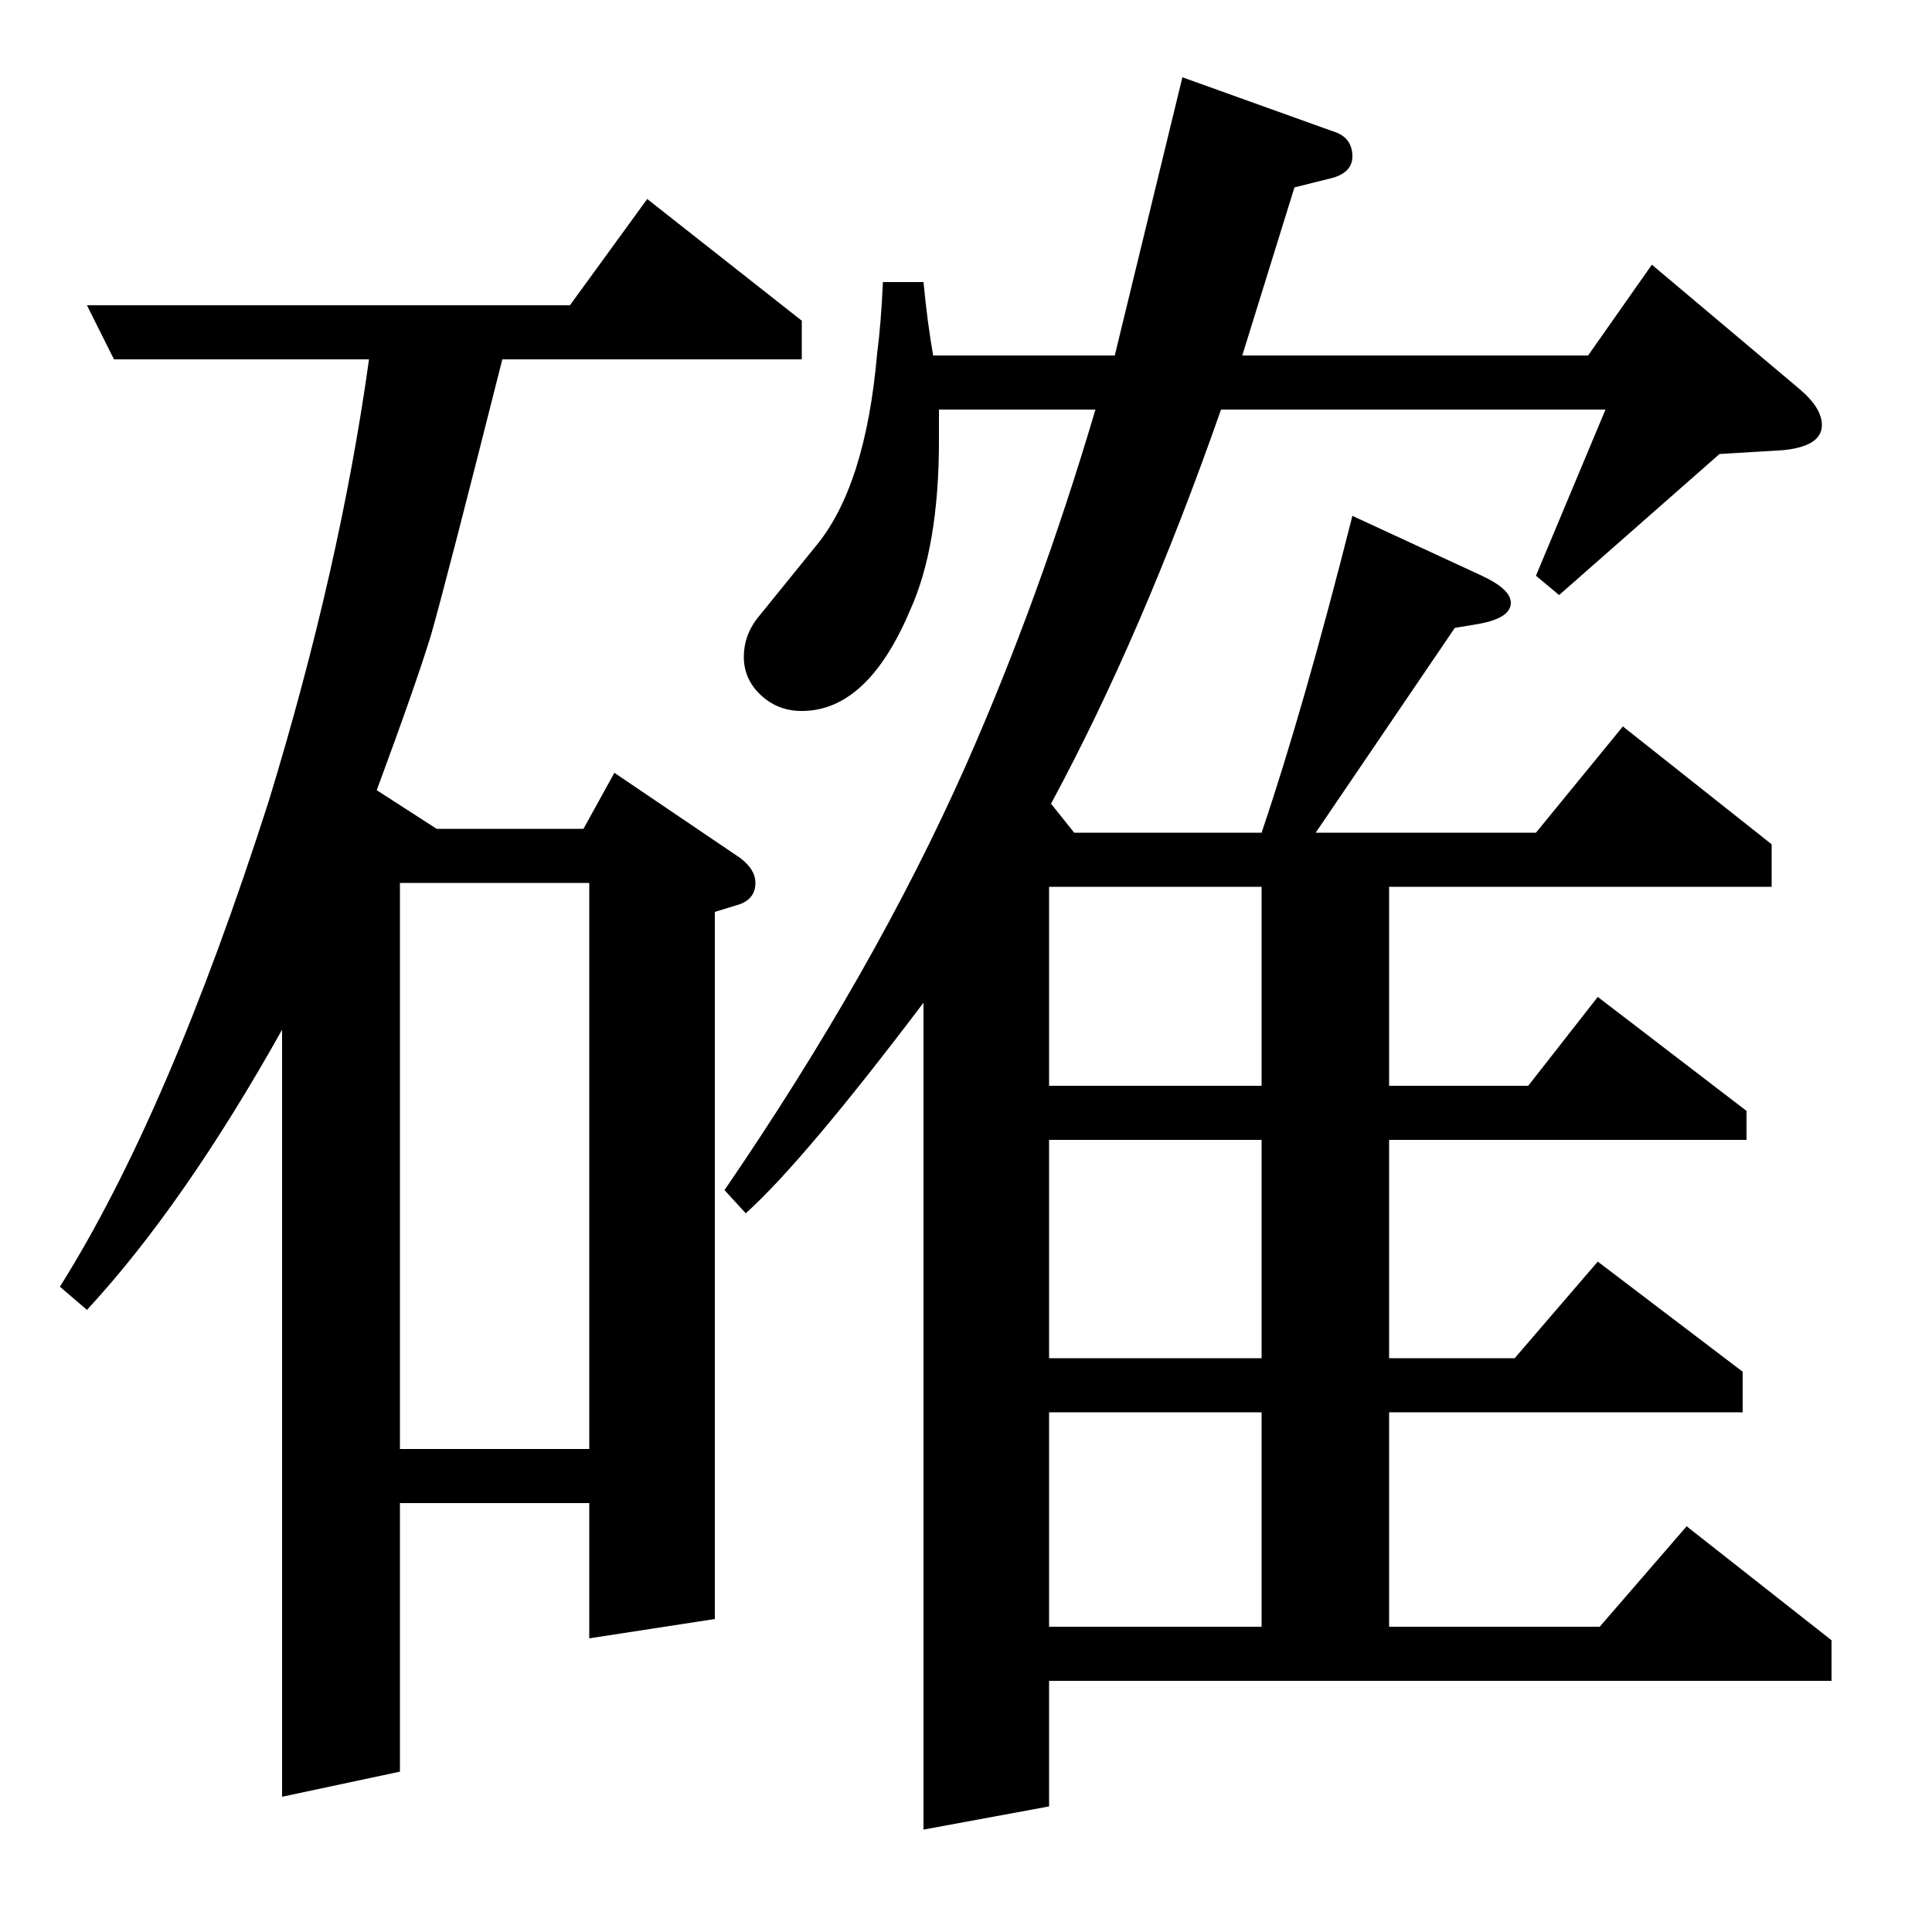 <?xml version="1.0" standalone="no"?>
<!DOCTYPE svg PUBLIC "-//W3C//DTD SVG 1.1//EN" "http://www.w3.org/Graphics/SVG/1.1/DTD/svg11.dtd" >
<svg xmlns="http://www.w3.org/2000/svg" xmlns:xlink="http://www.w3.org/1999/xlink" version="1.1" viewBox="0 -120 1000 1000">
  <g transform="matrix(1 0 0 -1 0 880)">
   <path fill="currentColor"
d="M31 334q56 89 108 251q37 121 52 229h-132l-14 28h250l40 55l80 -63v-20h-155q-29 -115 -37 -143q-8 -26 -28 -80l31 -20h76l16 29l65 -44q8 -6 8 -13q0 -8 -8 -11l-13 -4v-366l-65 -10v70h-98v-139l-61 -13v397q-51 -91 -101 -145zM207 250h98v293h-98v-293zM375 384
q78 114 125 220q38 86 67 184h-81v-16q0 -55 -15 -88q-22 -52 -56 -52q-13 0 -22 9q-8 8 -8 19t7 20l30 37q26 31 32 100q2 15 3 37h21q2 -21 5 -38h94l35 144l78 -28q10 -3 10 -13q0 -8 -10 -11l-20 -5l-27 -87h179l33 47l76 -64q12 -10 12 -19q0 -11 -20 -13l-33 -2
l-83 -73l-12 10l36 86h-199q-41 -117 -88 -204l12 -15h97q22 65 47 164l67 -31q15 -7 15 -14q0 -8 -17 -11l-12 -2l-72 -106h114l45 55l77 -61v-22h-198v-103h72l36 46l77 -59v-15h-185v-113h65l43 50l75 -57v-21h-183v-111h109l45 52l75 -59v-21h-405v-65l-65 -12v428
q-62 -82 -92 -109zM543 269v-111h110v111h-110zM543 410v-113h110v113h-110zM543 541v-103h110v103h-110z" />
  </g>

</svg>
